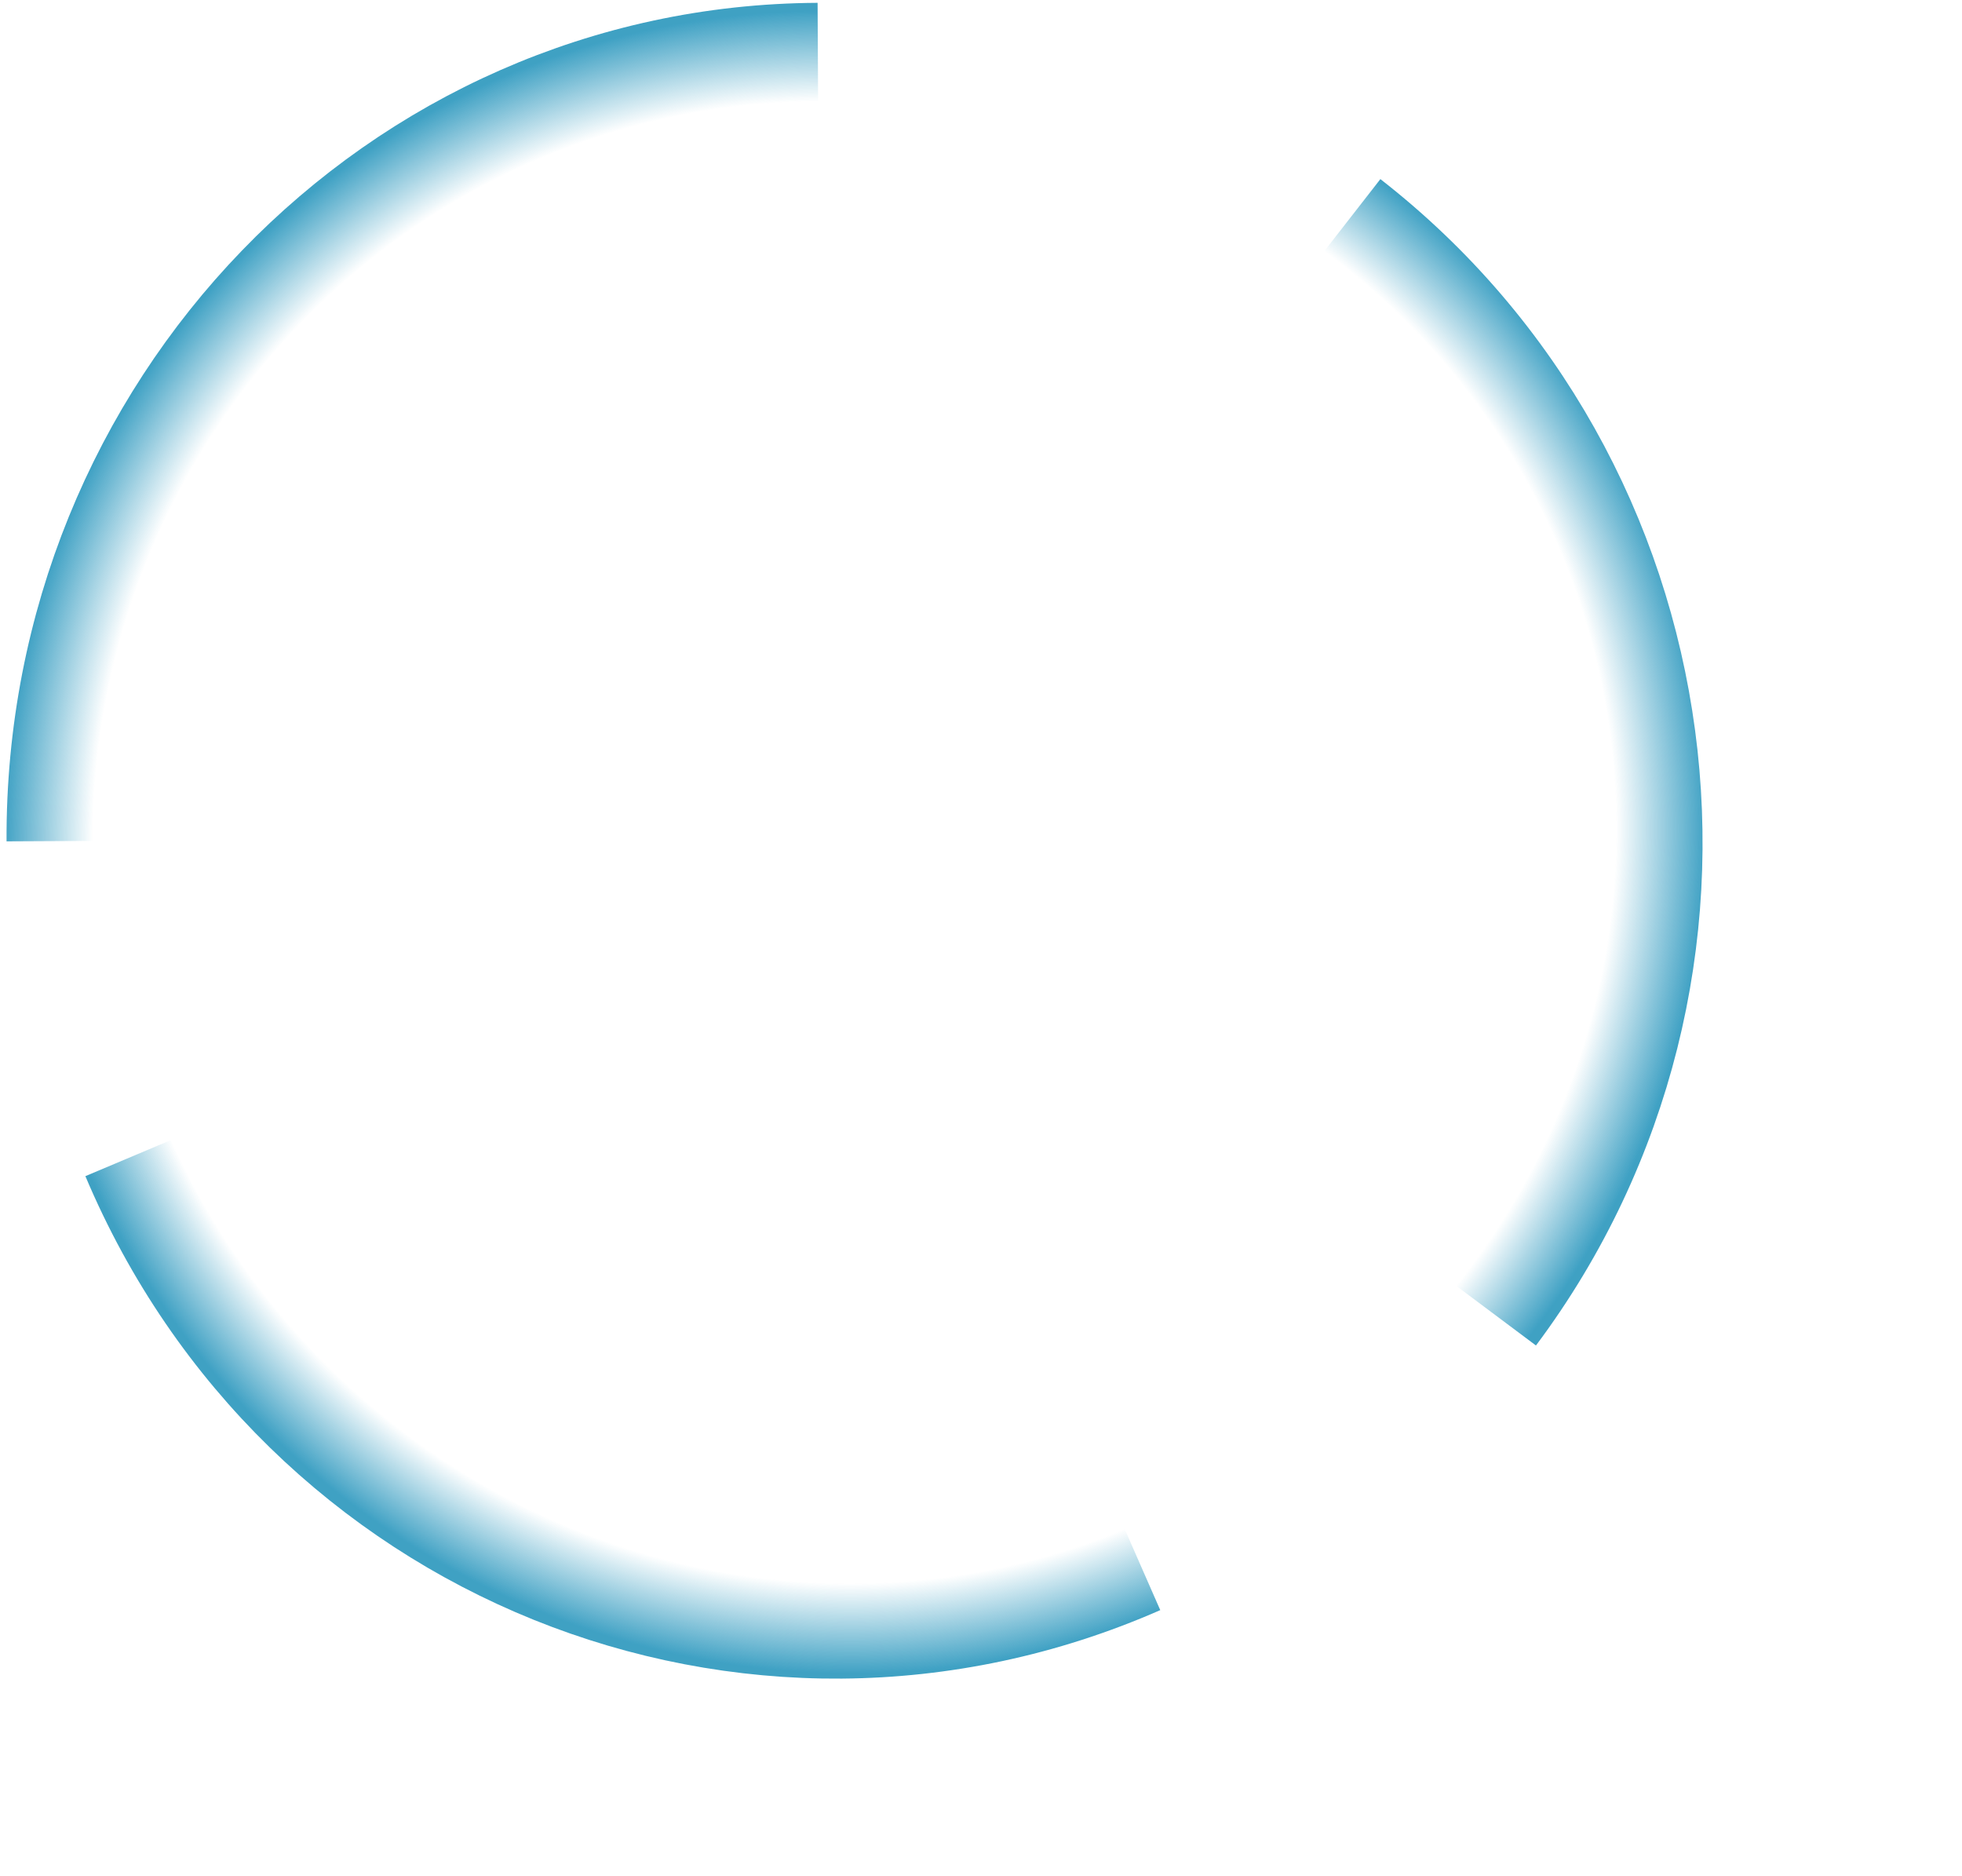 <svg width="639" height="611" viewBox="0 0 639 611" fill="none" xmlns="http://www.w3.org/2000/svg">
<path d="M18.635 273.888C17.935 132.928 128.848 18.105 266.365 17.422" stroke="url(#paint0_radial)" stroke-width="33"/>
<path d="M439.435 71.343C549.216 156.818 570.526 316.612 487.033 428.253" stroke="url(#paint1_radial)" stroke-width="33"/>
<path d="M371.253 509.197C244.335 564.895 97.377 505.521 43.012 376.582" stroke="url(#paint2_radial)" stroke-width="33"/>
<defs>
<radialGradient id="paint0_radial" cx="0" cy="0" r="1" gradientUnits="userSpaceOnUse" gradientTransform="translate(267.632 272.651) rotate(-0.38) scale(265.051 269.599)">
<stop offset="0.891" stop-color="#128BB6" stop-opacity="0"/>
<stop offset="1" stop-color="#128BB6" stop-opacity="0.81"/>
</radialGradient>
<radialGradient id="paint1_radial" cx="0" cy="0" r="1" gradientUnits="userSpaceOnUse" gradientTransform="translate(288.258 273.488) rotate(126.698) scale(268.702 266.042)">
<stop offset="0.891" stop-color="#128BB6" stop-opacity="0"/>
<stop offset="1" stop-color="#128BB6" stop-opacity="0.81"/>
</radialGradient>
<radialGradient id="paint2_radial" cx="0" cy="0" r="1" gradientUnits="userSpaceOnUse" gradientTransform="translate(272.816 275.733) rotate(-112.954) scale(269.694 265.063)">
<stop offset="0.891" stop-color="#128BB6" stop-opacity="0"/>
<stop offset="1" stop-color="#128BB6" stop-opacity="0.81"/>
</radialGradient>
</defs>
</svg>
